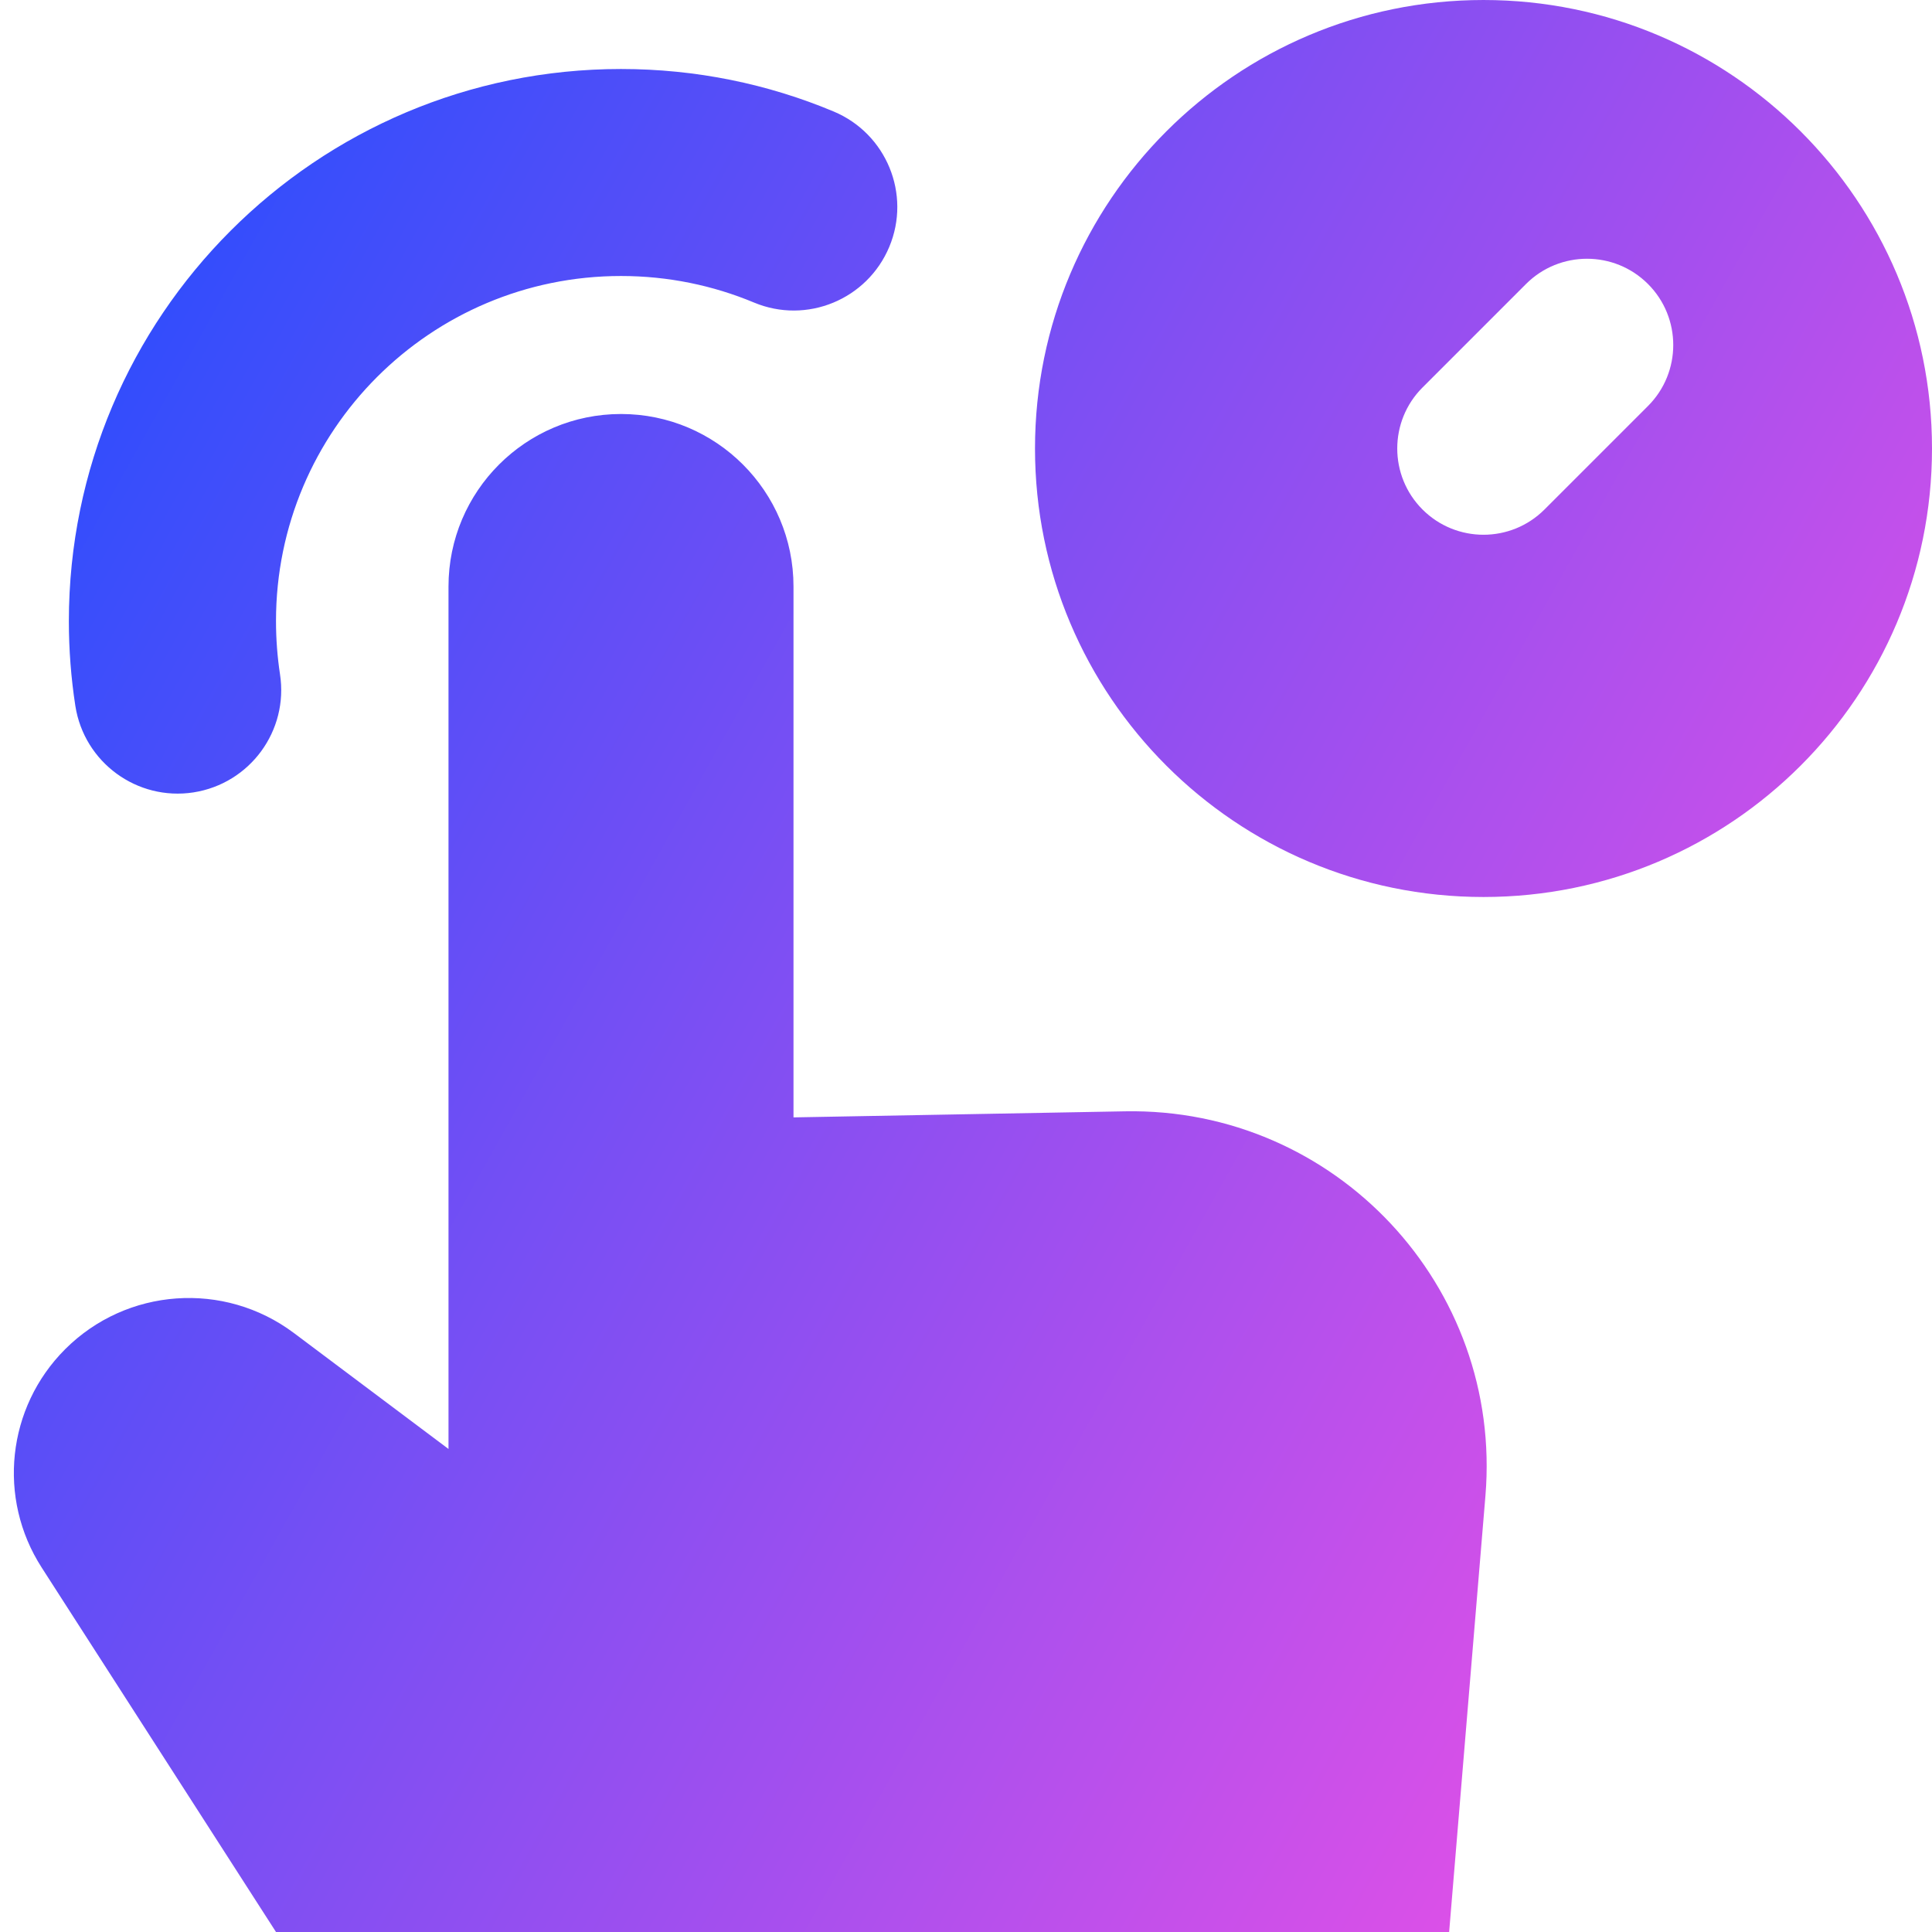 <svg xmlns="http://www.w3.org/2000/svg" fill="none" viewBox="0 0 14 14" id="One-Finger-Hold--Streamline-Core-Gradient">
  <desc>
    One Finger Hold Streamline Icon: https://streamlinehq.com
  </desc>
  <g id="Free Gradient/Interface Essential/one-finger-hold">
    <path id="Union" fill="url(#paint0_linear_14402_8128)" fill-rule="evenodd" d="M10.75 6.5c1.795 0 3.25-1.455 3.25-3.25 0-1.795-1.455-3.25-3.25-3.25-1.795 0-3.25 1.455-3.25 3.25 0 1.795 1.455 3.25 3.25 3.25Zm1.192-3.558c.244-.244.244-.64 0-.884-.244-.244-.64-.244-.884 0l-.75.75c-.244.244-.244.64 0 .884.244.244.64.244.884 0l.75-.75Zm-7.442-.942c-1.381 0-2.5 1.119-2.5 2.5 0 .132.01.26.029.386.063.409-.217.792-.627.856-.409.063-.792-.217-.856-.627-.031-.201-.047-.406-.047-.614C.5 2.291 2.291.5 4.5.5c.545 0 1.066.109 1.541.308.382.16.563.599.403.981-.16.382-.599.563-.981.403-.295-.123-.62-.192-.963-.192Zm-1.25 8.5 0-6.25c0-.69.56-1.25 1.25-1.25s1.25.56 1.25 1.25l0 3.847 2.402-.044c1.524-.028 2.738 1.267 2.612 2.786l-.263 3.161H2L.302 11.359c-.323-.502-.252-1.16.17-1.582.446-.446 1.152-.496 1.657-.118l1.12.84Z" clip-rule="evenodd"></path>
  </g>
  <defs>
    <linearGradient id="paint0_linear_14402_8128" x1="13.953" x2="-2.564" y1="14.003" y2="4.779" gradientUnits="userSpaceOnUse">
      <stop stop-color="#ff51e3"></stop>
      <stop offset="1" stop-color="#1b4dff"></stop>
    </linearGradient>
  </defs>
</svg>